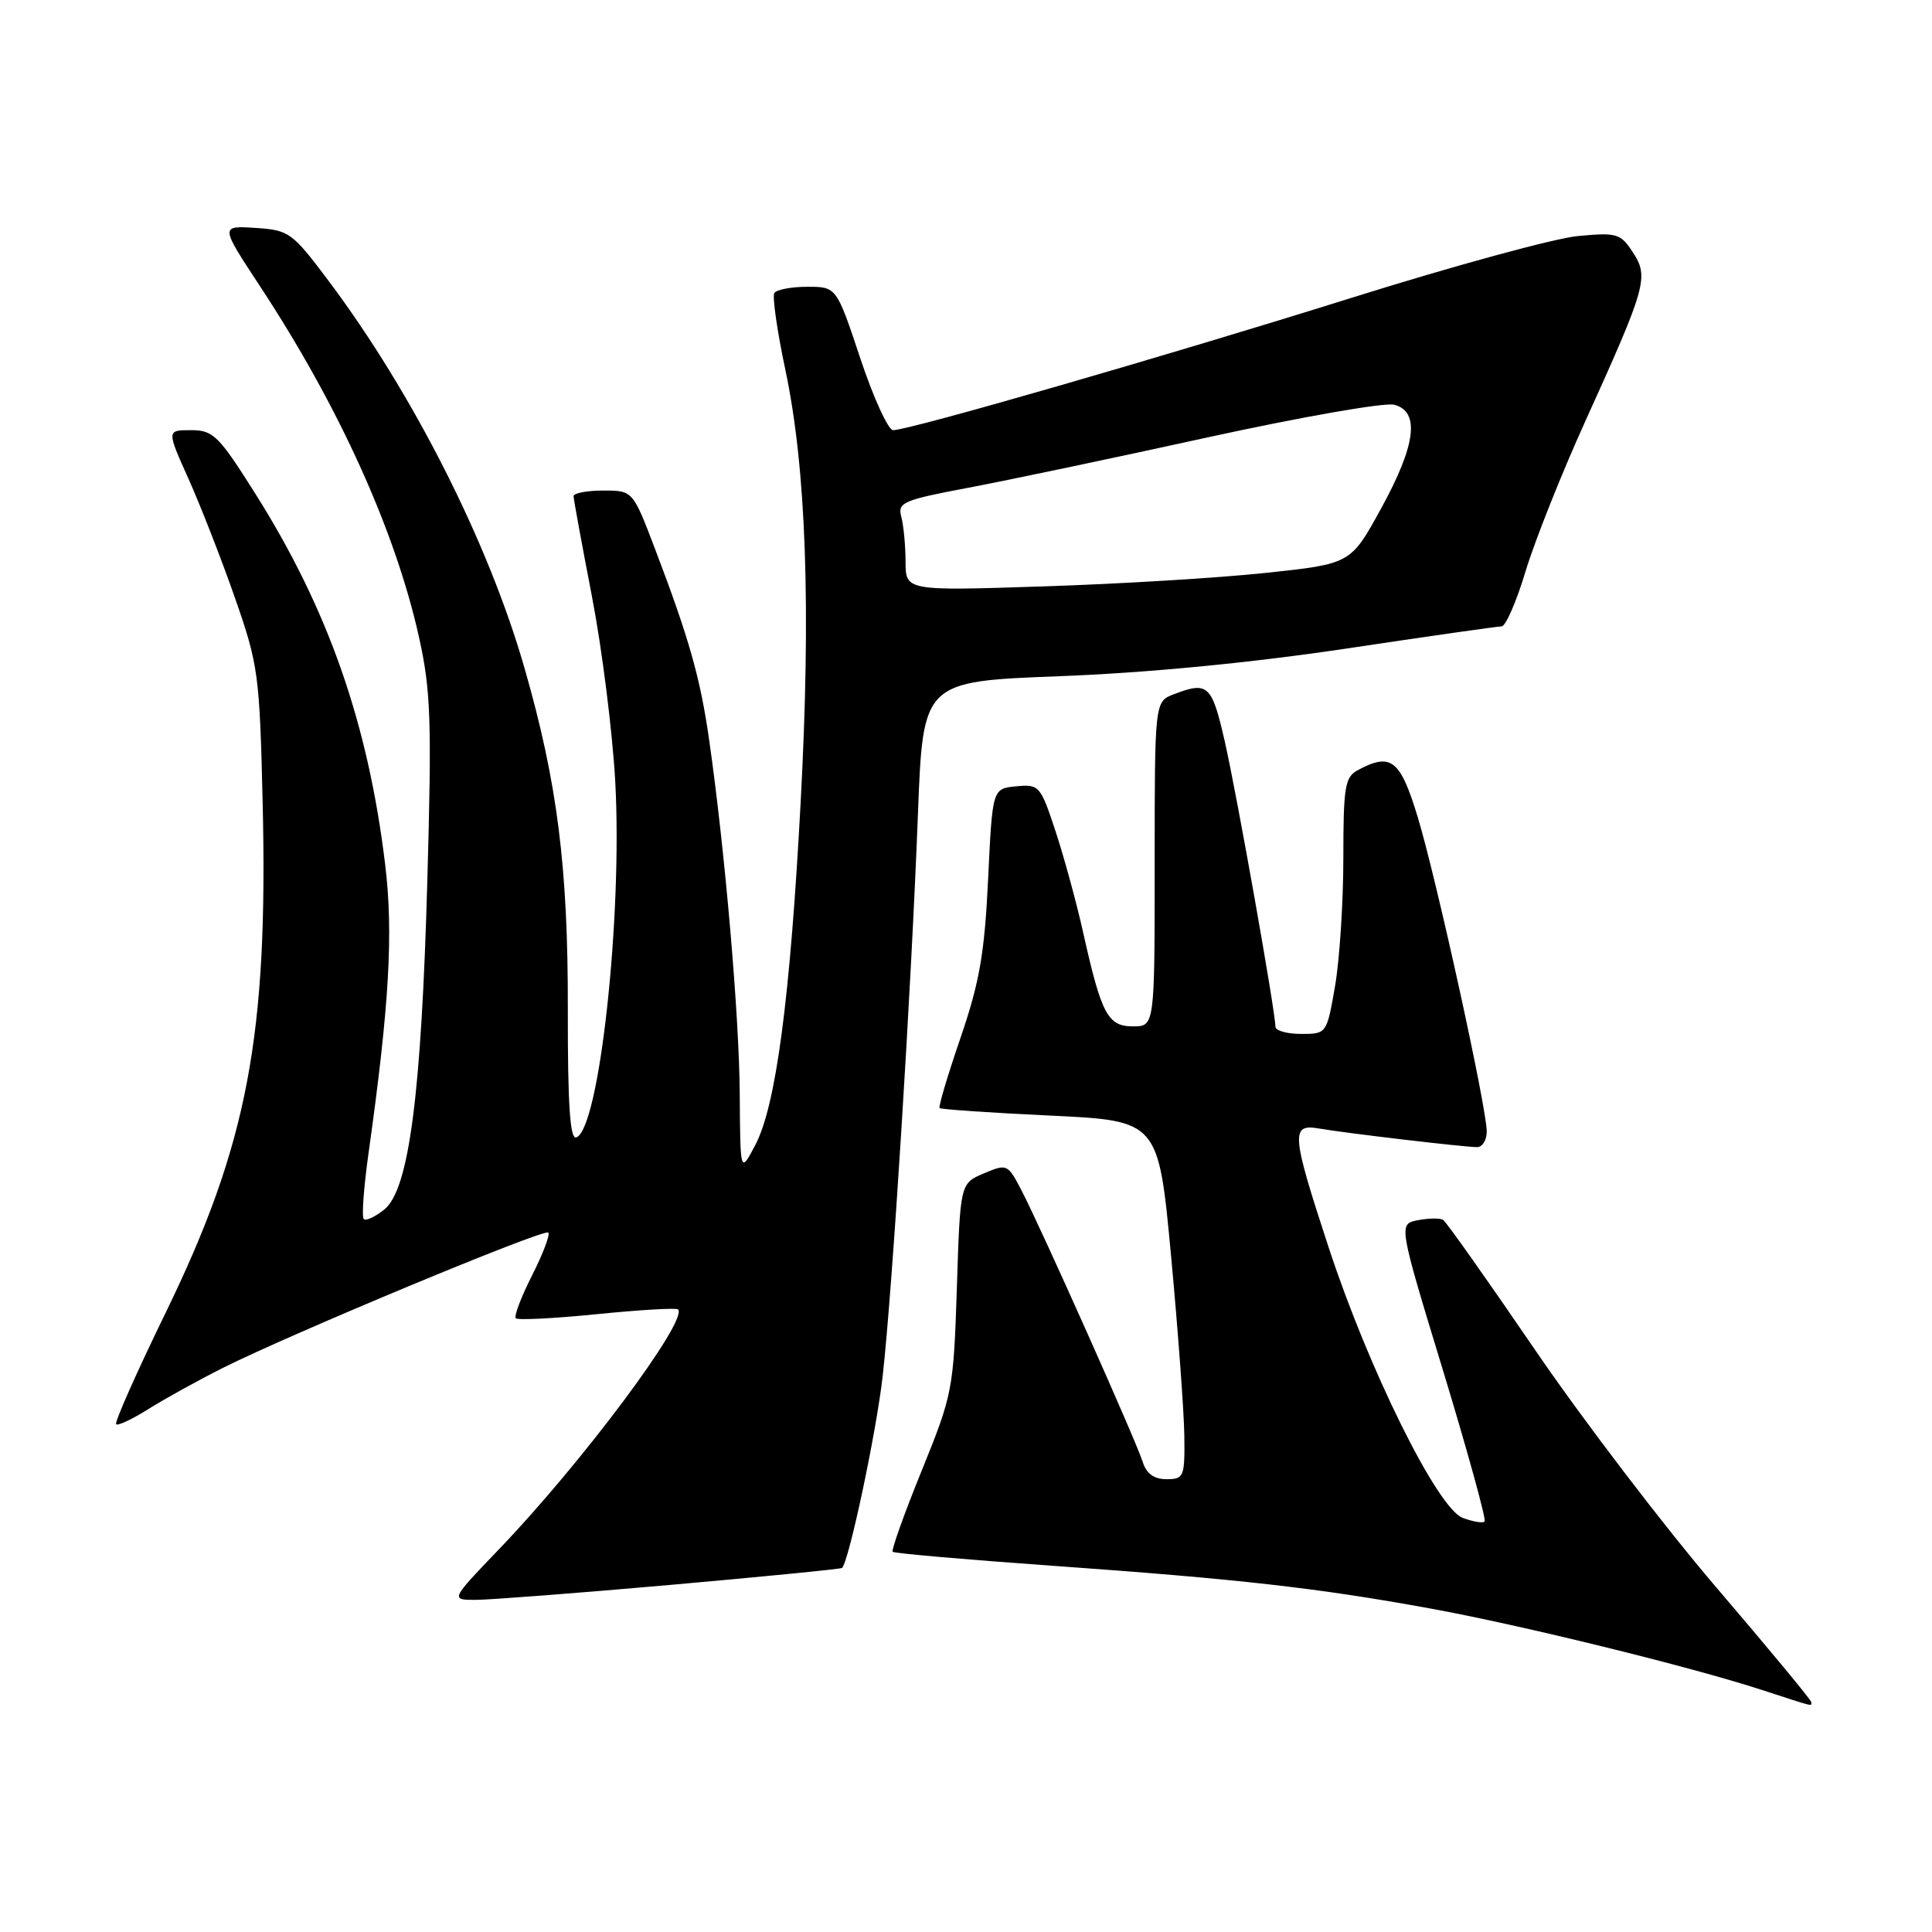 <?xml version="1.0" encoding="UTF-8" standalone="no"?>
<!DOCTYPE svg PUBLIC "-//W3C//DTD SVG 1.1//EN" "http://www.w3.org/Graphics/SVG/1.1/DTD/svg11.dtd" >
<svg xmlns="http://www.w3.org/2000/svg" xmlns:xlink="http://www.w3.org/1999/xlink" version="1.1" viewBox="0 0 256 256">
 <g >
 <path fill="currentColor"
d=" M 240.00 225.53 C 240.00 225.27 234.36 218.46 227.47 210.40 C 220.57 202.34 209.76 188.17 203.44 178.92 C 197.12 169.66 191.62 161.88 191.22 161.64 C 190.82 161.39 189.32 161.41 187.89 161.68 C 185.29 162.18 185.29 162.18 191.23 181.67 C 194.49 192.40 196.96 201.37 196.72 201.61 C 196.48 201.86 195.16 201.63 193.80 201.12 C 190.46 199.84 181.36 181.47 176.03 165.22 C 171.12 150.26 171.01 148.88 174.75 149.53 C 178.25 150.14 194.03 152.00 195.72 152.00 C 196.43 152.00 197.00 151.07 197.00 149.93 C 197.00 146.78 190.34 116.45 187.85 108.25 C 185.54 100.64 184.32 99.69 179.93 102.04 C 178.21 102.96 178.00 104.21 178.00 113.70 C 178.00 119.55 177.50 127.19 176.90 130.67 C 175.80 136.99 175.79 137.00 172.40 137.00 C 170.53 137.00 169.00 136.57 169.00 136.04 C 169.00 134.07 163.88 105.22 162.29 98.25 C 160.58 90.74 160.06 90.26 155.57 91.98 C 153.00 92.95 153.00 92.95 153.00 114.48 C 153.00 136.00 153.00 136.00 150.12 136.00 C 146.78 136.00 145.94 134.40 143.51 123.50 C 142.65 119.65 141.02 113.66 139.88 110.19 C 137.87 104.09 137.70 103.90 134.65 104.19 C 131.50 104.50 131.50 104.50 130.93 116.50 C 130.46 126.31 129.80 130.14 127.28 137.50 C 125.58 142.45 124.33 146.64 124.50 146.82 C 124.67 147.00 131.26 147.45 139.15 147.82 C 153.50 148.50 153.50 148.50 155.18 166.50 C 156.10 176.40 156.89 187.09 156.93 190.25 C 157.00 195.69 156.87 196.00 154.57 196.00 C 152.92 196.00 151.91 195.27 151.43 193.75 C 150.59 191.03 138.04 162.93 135.39 157.80 C 133.53 154.22 133.44 154.18 130.37 155.48 C 127.23 156.81 127.23 156.81 126.79 170.65 C 126.35 184.15 126.23 184.76 122.13 194.87 C 119.81 200.58 118.08 205.42 118.29 205.62 C 118.49 205.83 128.07 206.66 139.58 207.48 C 164.14 209.23 174.52 210.40 189.50 213.13 C 201.53 215.32 224.03 220.85 233.50 223.94 C 240.64 226.26 240.00 226.11 240.00 225.53 Z  M 88.91 210.00 C 101.24 208.91 111.44 207.90 111.58 207.76 C 112.50 206.83 116.08 189.96 116.94 182.50 C 118.23 171.27 120.74 131.25 121.63 107.90 C 122.30 90.29 122.30 90.29 140.40 89.60 C 151.96 89.16 165.63 87.84 178.25 85.96 C 189.11 84.33 198.43 83.00 198.97 83.00 C 199.50 83.00 200.93 79.74 202.13 75.75 C 203.33 71.76 206.89 62.81 210.04 55.86 C 218.16 37.95 218.51 36.71 216.36 33.43 C 214.73 30.93 214.24 30.79 209.06 31.28 C 206.00 31.57 192.59 35.23 179.26 39.41 C 154.56 47.16 120.48 57.00 118.34 57.00 C 117.70 57.00 115.74 52.73 114.00 47.50 C 110.84 38.00 110.84 38.00 106.98 38.00 C 104.85 38.00 102.89 38.38 102.60 38.83 C 102.32 39.29 102.98 43.90 104.08 49.08 C 106.83 62.12 107.48 80.61 106.08 106.50 C 104.69 132.42 102.81 146.56 100.07 151.74 C 98.09 155.50 98.09 155.50 98.02 145.00 C 97.96 134.65 96.06 112.64 93.96 98.00 C 92.79 89.82 91.31 84.59 86.80 72.75 C 83.85 65.00 83.85 65.00 79.93 65.00 C 77.77 65.00 76.00 65.34 76.00 65.75 C 76.01 66.16 77.10 72.12 78.43 79.00 C 79.76 85.88 81.15 96.90 81.52 103.50 C 82.51 121.34 79.41 149.70 76.35 150.72 C 75.53 150.99 75.22 146.29 75.24 133.80 C 75.28 114.92 73.85 103.65 69.49 88.49 C 64.72 71.88 54.72 52.13 43.55 37.23 C 38.70 30.77 38.31 30.49 33.83 30.20 C 29.17 29.90 29.17 29.90 34.50 38.00 C 44.91 53.83 52.42 70.41 55.53 84.48 C 57.08 91.44 57.22 95.53 56.63 116.48 C 55.84 145.03 54.20 157.61 50.93 160.26 C 49.71 161.24 48.48 161.82 48.20 161.53 C 47.91 161.24 48.20 157.29 48.84 152.75 C 51.59 133.16 52.14 123.59 51.03 114.50 C 48.77 95.84 43.48 80.73 33.86 65.46 C 28.97 57.70 28.26 57.00 25.31 57.00 C 22.08 57.00 22.08 57.00 24.99 63.47 C 26.58 67.03 29.35 74.11 31.13 79.22 C 34.22 88.05 34.40 89.35 34.80 106.21 C 35.54 137.25 32.82 151.59 21.97 173.90 C 18.11 181.82 15.15 188.49 15.39 188.72 C 15.62 188.95 17.56 188.04 19.69 186.69 C 21.83 185.35 26.26 182.90 29.54 181.25 C 38.62 176.70 72.10 162.77 72.65 163.32 C 72.92 163.58 71.95 166.14 70.50 169.00 C 69.05 171.86 68.08 174.42 68.35 174.68 C 68.61 174.95 73.46 174.70 79.13 174.13 C 84.80 173.56 89.61 173.28 89.84 173.50 C 91.24 174.90 77.09 193.86 66.15 205.25 C 59.67 212.00 59.67 212.00 63.09 211.99 C 64.96 211.98 76.58 211.09 88.91 210.00 Z  M 119.99 74.40 C 119.98 72.25 119.73 69.58 119.42 68.46 C 118.92 66.59 119.67 66.26 128.19 64.65 C 133.31 63.69 147.62 60.68 160.00 57.96 C 172.38 55.25 183.51 53.30 184.75 53.63 C 188.18 54.55 187.62 58.97 182.99 67.40 C 178.98 74.71 178.98 74.71 167.74 75.91 C 161.56 76.57 148.29 77.38 138.25 77.70 C 120.00 78.30 120.00 78.30 119.99 74.40 Z "/>
</g>
</svg>